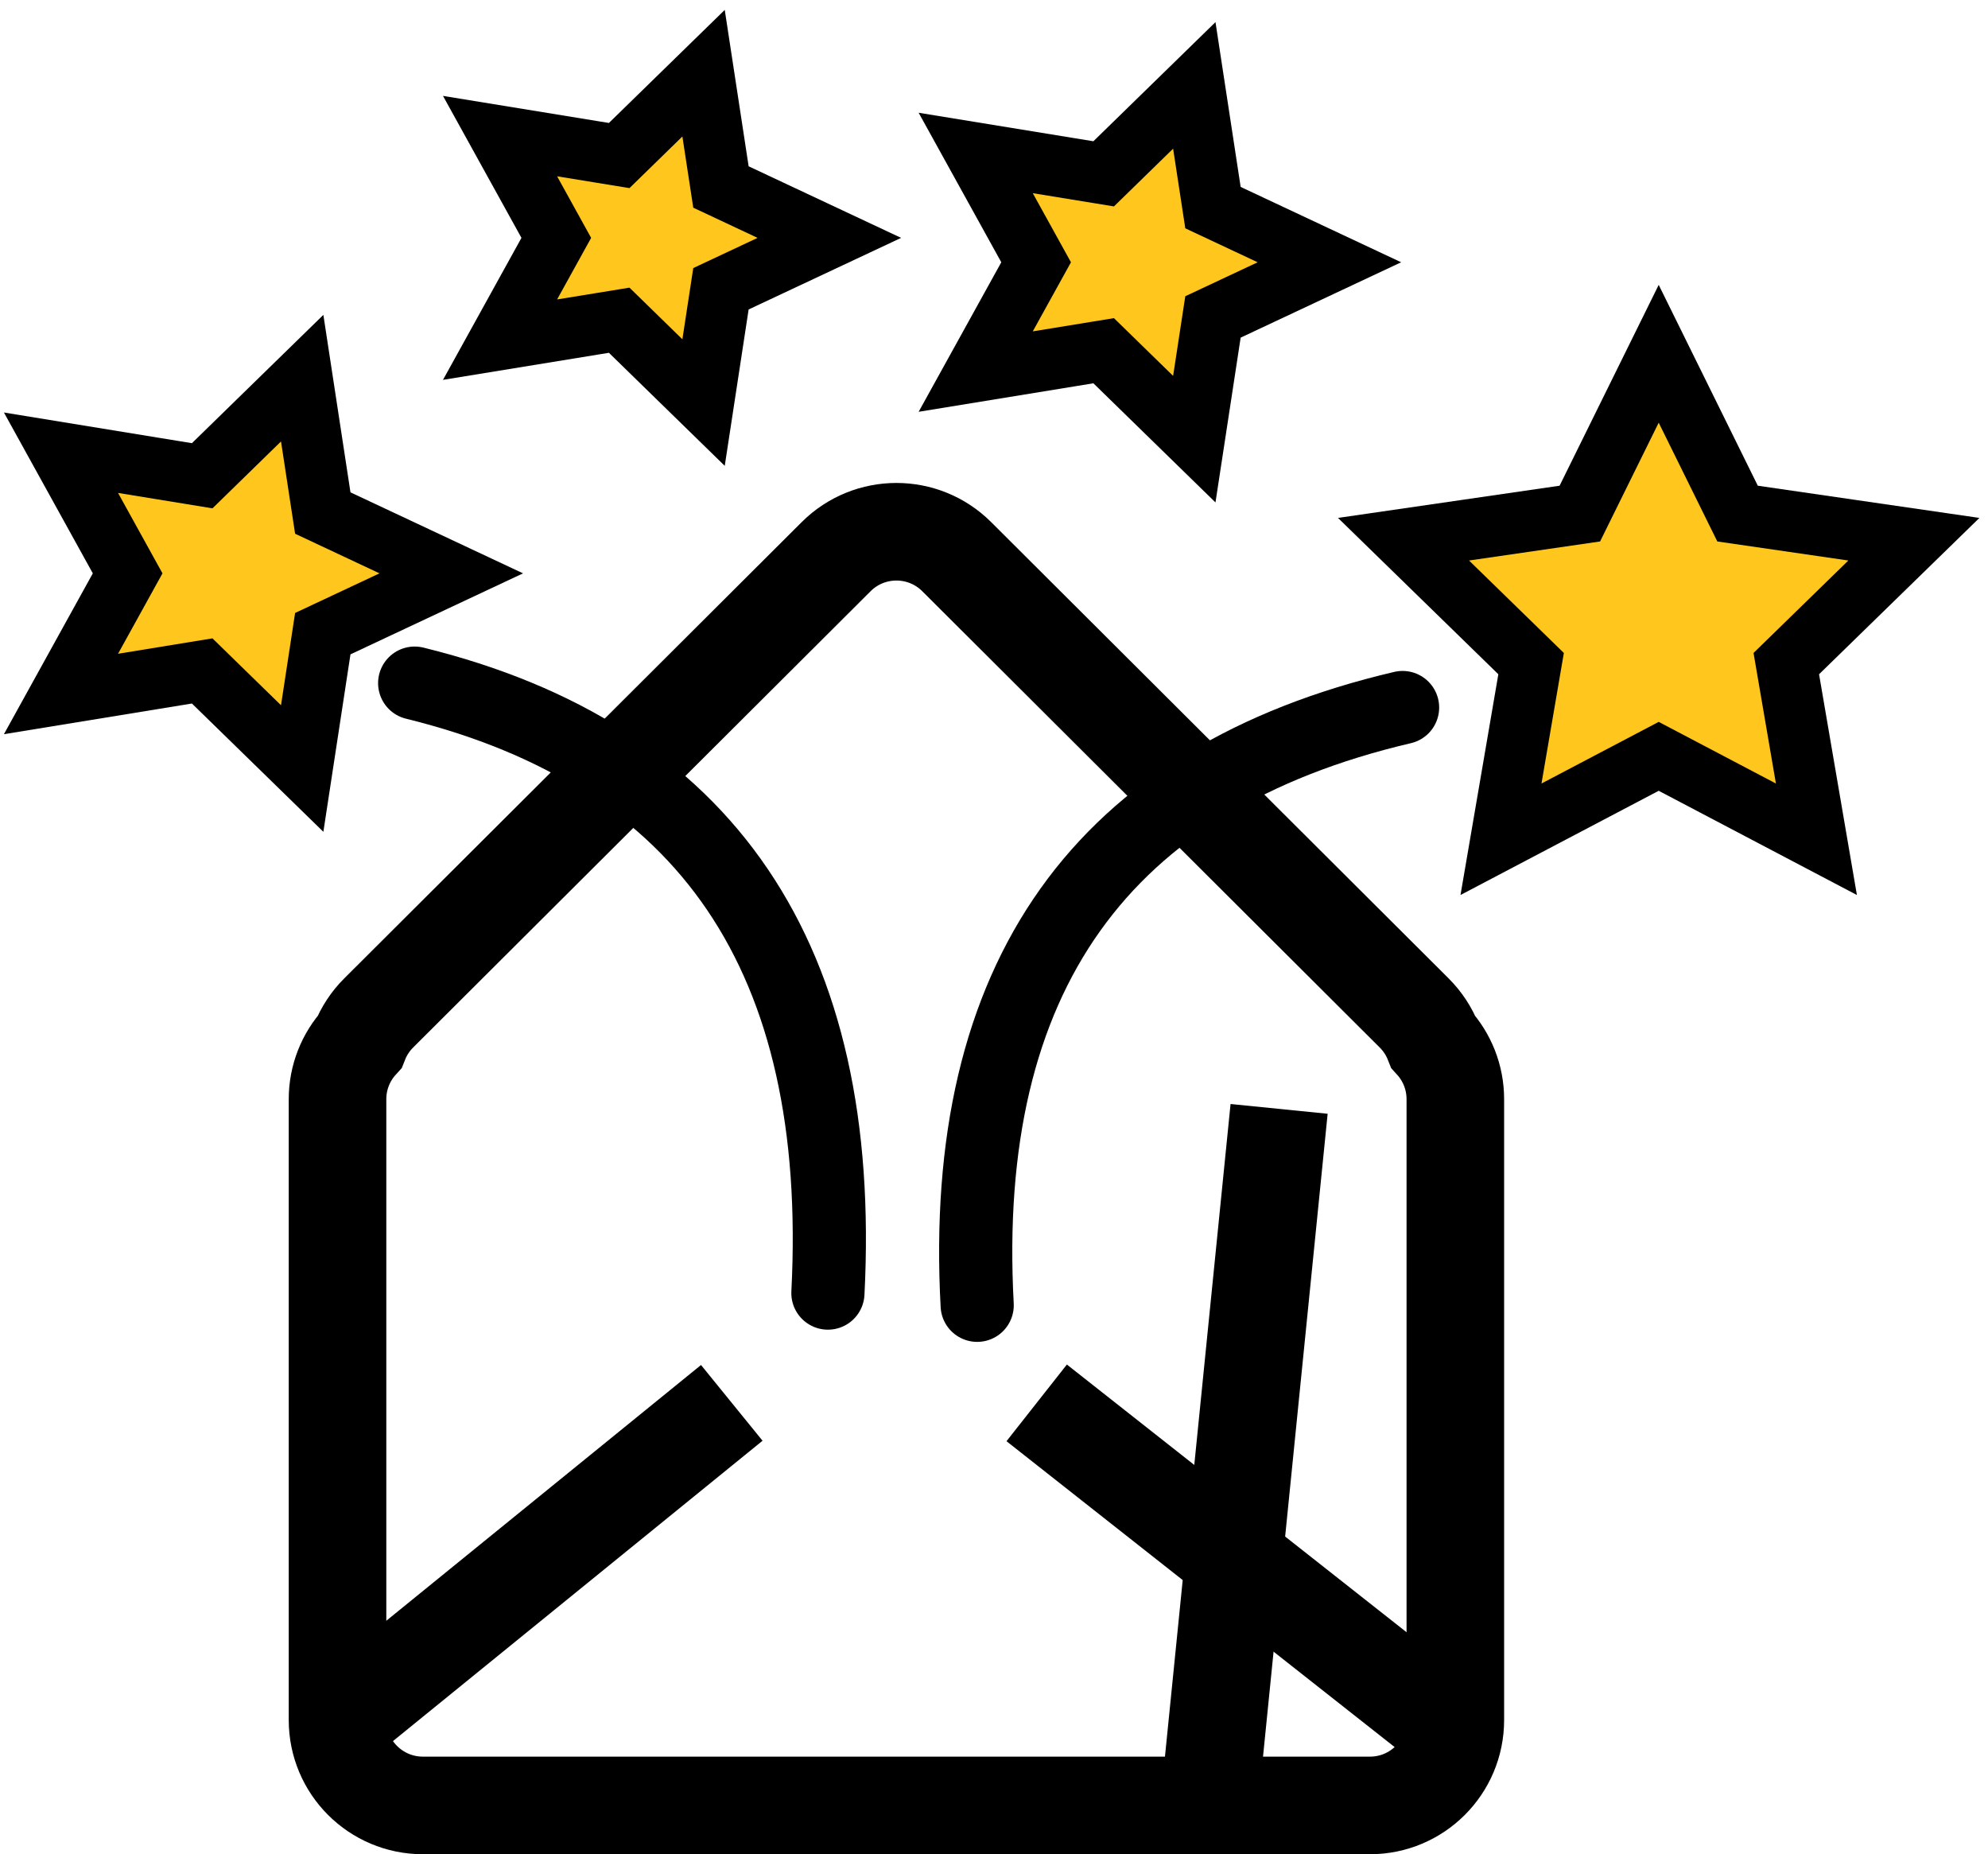 <?xml version="1.0" encoding="UTF-8"?>
<svg width="163px" height="152px" viewBox="0 0 163 152" version="1.1" xmlns="http://www.w3.org/2000/svg" xmlns:xlink="http://www.w3.org/1999/xlink">
    <!-- Generator: Sketch 61 (89581) - https://sketch.com -->
    <title>Group 4 Copy 2</title>
    <desc>Created with Sketch.</desc>
    <g id="MVP" stroke="none" stroke-width="1" fill="none" fill-rule="evenodd">
        <g id="Kirjautuneen-käyttäjän-näkymä-Auki-Copy-2" transform="translate(-182, -487)">
            <g id="Group" transform="translate(128, 460)" fill="#FFFFFF">
                <rect id="Rectangle" x="0" y="0" width="1183" height="211"></rect>
            </g>
            <g id="Group-4-Copy-2" transform="translate(187, 493)" stroke="#000000">
                <path d="M73.443,39.633 L95.177,61.307 L110.948,77.034 C111.65,77.733 112.172,78.545 112.515,79.411 C113.64,80.652 114.326,82.301 114.326,84.109 L114.326,135 C114.326,138.866 111.192,142 107.326,142 L29.674,142 C25.808,142 22.674,138.866 22.674,135 L22.674,84.109 C22.674,82.298 23.362,80.647 24.491,79.404 C24.839,78.524 25.368,77.716 26.052,77.034 L63.557,39.633 C66.289,36.909 70.711,36.909 73.443,39.633 Z" id="Combined-Shape" stroke-width="8"></path>
                <line x1="23" y1="135" x2="55" y2="109" id="Path-4" stroke-width="8" fill="#D8D8D8"></line>
                <line x1="113" y1="135" x2="80" y2="109" id="Path-5" stroke-width="8" fill="#D8D8D8"></line>
                <polyline id="Combined-Shape" stroke-width="8" transform="translate(68.5, 100.5) rotate(180) translate(-68.5, -100.5) " points="99.876 50.157 42.973 57.924 37.124 116.099"></polyline>
                <path d="M75.121,101 C73.668,74.118 85.294,57.785 110,52" id="Path-3" stroke-width="6" stroke-linecap="round"></path>
                <path d="M29.118,100 C27.706,72.569 39,55.903 63,50" id="Path-3" stroke-width="6" stroke-linecap="round" transform="translate(46, 75) scale(-1, 1) translate(-46, -75) "></path>
                <polygon id="Star" stroke-width="5" fill="#FFC61E" stroke-linecap="round" points="131 56 118.069 62.798 120.538 48.399 110.077 38.202 124.534 36.101 131 23 137.466 36.101 151.923 38.202 141.462 48.399 143.931 62.798"></polygon>
                <polygon id="Star" stroke-width="5" fill="#FFC61E" stroke-linecap="round" transform="translate(16, 41) rotate(90) translate(-16, -41) " points="16 51.534 6.111 57 8 45.422 0 37.223 11.056 35.534 16 25 20.944 35.534 32 37.223 24 45.422 25.889 57"></polygon>
                <polygon id="Star-Copy-2" stroke-width="5" fill="#FFC61E" stroke-linecap="round" transform="translate(49.5, 13.5) rotate(90) translate(-49.5, -13.5) " points="49.5 22.388 41.157 27 42.75 17.231 36 10.313 45.328 8.888 49.5 0 53.672 8.888 63 10.313 56.25 17.231 57.843 27"></polygon>
                <polygon id="Star" stroke-width="5" fill="#FFC61E" stroke-linecap="round" transform="translate(89.5, 15.5) rotate(90) translate(-89.5, -15.5) " points="89.5 25.046 80.539 30 82.25 19.508 75 12.077 85.019 10.546 89.5 1 93.981 10.546 104 12.077 96.75 19.508 98.461 30"></polygon>
            </g>
        </g>
    </g>
</svg>